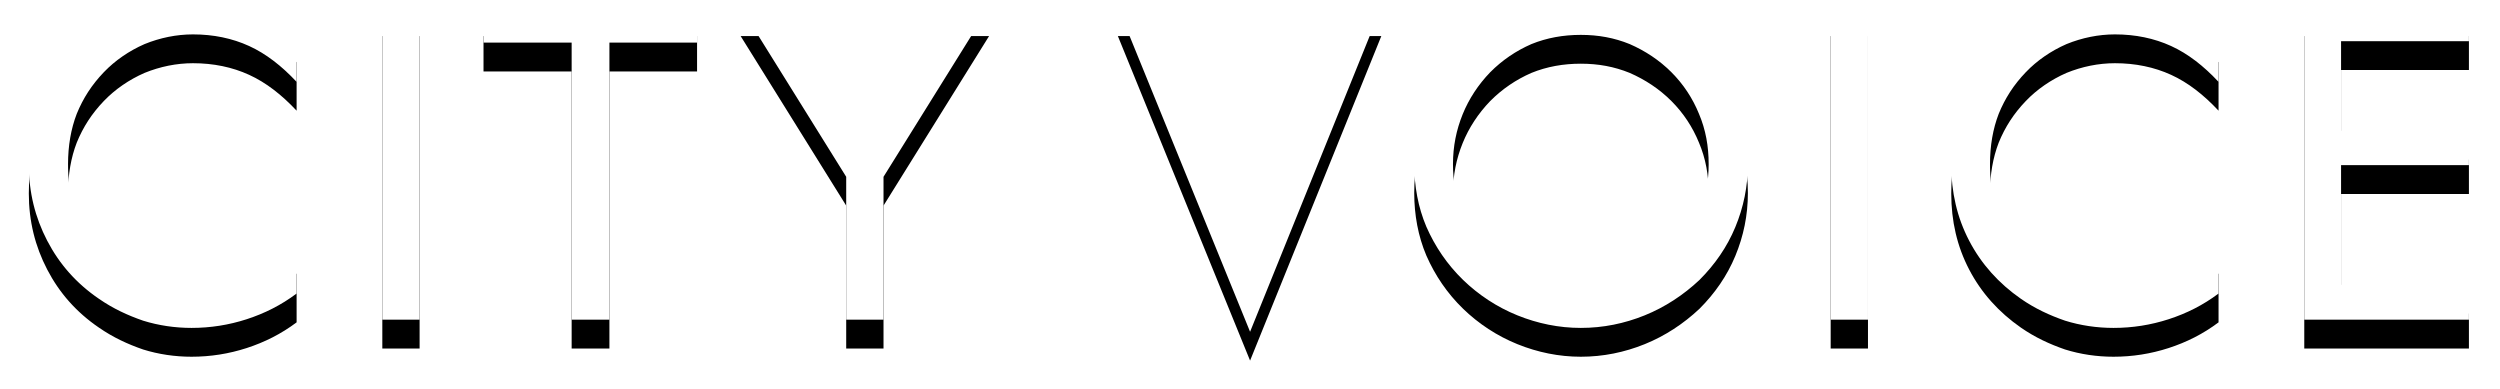 <?xml version="1.0" encoding="UTF-8" standalone="no"?>
<svg width="347px" height="54px" viewBox="0 0 347 54" version="1.1" xmlns="http://www.w3.org/2000/svg" xmlns:xlink="http://www.w3.org/1999/xlink">
    <!-- Generator: Sketch 50 (54983) - http://www.bohemiancoding.com/sketch -->
    <title>Fill 7</title>
    <desc>Created with Sketch.</desc>
    <defs>
        <path d="M315.833,44.373 L315.833,1.008 L338.686,1.008 L338.686,5.714 L320.94,5.714 L320.94,18.151 L338.686,18.151 L338.686,22.925 L320.94,22.925 L320.94,39.532 L338.686,39.532 L338.686,44.373 L315.833,44.373 Z M303.935,11.363 C301.853,9.143 299.702,7.462 297.35,6.387 C294.996,5.31 292.376,4.774 289.554,4.774 C287.268,4.774 284.982,5.244 282.832,6.119 C280.681,7.061 278.732,8.403 277.186,10.018 C275.505,11.766 274.296,13.649 273.421,15.798 C272.615,17.883 272.212,20.236 272.212,22.79 C272.212,24.808 272.413,26.692 272.951,28.371 C273.421,30.119 274.161,31.668 275.168,33.076 C276.916,35.564 279,37.448 281.554,38.792 C284.107,40.071 286.865,40.742 289.753,40.742 C292.511,40.742 295.131,40.204 297.483,39.063 C299.835,37.917 301.988,36.169 303.935,33.952 L303.935,40.742 C301.786,42.355 299.501,43.498 297.013,44.307 C294.526,45.113 291.972,45.514 289.352,45.514 C287.067,45.514 284.781,45.179 282.63,44.508 C280.48,43.768 278.462,42.827 276.513,41.482 C273.421,39.331 271.002,36.641 269.321,33.413 C267.64,30.188 266.834,26.692 266.834,22.859 C266.834,19.565 267.372,16.541 268.449,13.785 C269.591,11.024 271.27,8.538 273.556,6.321 C275.773,4.17 278.26,2.621 280.949,1.546 C283.638,0.47 286.528,0 289.687,0 C292.24,0 294.661,0.337 297.013,1.143 C299.366,1.883 301.651,3.024 303.935,4.639 L303.935,11.363 Z M250.098,44.373 L255.275,44.373 L255.275,1.008 L250.098,1.008 L250.098,44.373 Z M238.606,22.79 C238.606,25.883 238.001,28.776 236.858,31.532 C235.715,34.288 234.034,36.71 231.884,38.861 C229.667,40.943 227.113,42.625 224.289,43.768 C221.467,44.911 218.508,45.514 215.416,45.514 C212.393,45.514 209.434,44.911 206.612,43.768 C203.788,42.625 201.234,40.943 199.084,38.861 C196.867,36.71 195.186,34.222 193.976,31.466 C192.834,28.776 192.295,25.816 192.295,22.79 C192.295,19.631 192.834,16.742 193.976,13.984 C195.186,11.228 196.867,8.809 199.084,6.657 C201.234,4.504 203.722,2.891 206.546,1.748 C209.434,0.605 212.393,0 215.416,0 C218.508,0 221.467,0.605 224.355,1.748 C227.179,2.891 229.667,4.504 231.884,6.657 C234.034,8.742 235.715,11.228 236.858,13.984 C238.001,16.742 238.606,19.631 238.606,22.79 Z M215.416,40.673 C217.771,40.673 220.054,40.204 222.205,39.331 C224.355,38.389 226.238,37.111 227.985,35.363 C229.667,33.681 230.942,31.734 231.817,29.583 C232.758,27.429 233.162,25.145 233.162,22.79 C233.162,20.305 232.758,18.018 231.817,15.798 C230.942,13.649 229.667,11.7 227.985,10.018 C226.304,8.337 224.355,7.061 222.205,6.119 C220.054,5.244 217.837,4.841 215.416,4.841 C212.998,4.841 210.712,5.244 208.561,6.119 C206.411,7.061 204.528,8.337 202.849,10.018 C201.168,11.766 199.89,13.716 199.017,15.865 C198.143,18.018 197.673,20.305 197.673,22.79 C197.673,25.145 198.076,27.429 198.951,29.583 C199.89,31.734 201.168,33.615 202.849,35.363 C204.594,37.111 206.546,38.456 208.628,39.331 C210.778,40.204 213.064,40.673 215.416,40.673 Z M169.511,46.052 L151.161,1.008 L156.807,1.008 L169.511,34.153 L182.147,1.008 L187.726,1.008 L169.511,46.052 Z M113.453,44.373 L113.453,24.54 L98.802,1.008 L104.784,1.008 L116.076,19.833 L127.369,1.008 L133.283,1.008 L118.632,24.54 L118.632,44.373 L113.453,44.373 Z M75.345,44.373 L75.345,5.915 L63.112,5.915 L63.112,1.008 L92.753,1.008 L92.753,5.915 L80.587,5.915 L80.587,44.373 L75.345,44.373 Z M49.066,44.373 L54.242,44.373 L54.242,1.008 L49.066,1.008 L49.066,44.373 Z M37.17,11.363 C35.085,9.143 32.932,7.462 30.58,6.387 C28.231,5.31 25.608,4.774 22.784,4.774 C20.498,4.774 18.215,5.244 16.064,6.119 C13.911,7.061 11.965,8.403 10.416,10.018 C8.738,11.766 7.528,13.649 6.653,15.798 C5.847,17.883 5.444,20.236 5.444,22.79 C5.444,24.808 5.646,26.692 6.184,28.371 C6.653,30.119 7.393,31.668 8.401,33.076 C10.148,35.564 12.233,37.448 14.786,38.792 C17.34,40.071 20.029,40.742 22.986,40.742 C25.743,40.742 28.363,40.204 30.715,39.063 C33.068,37.917 35.218,36.169 37.17,33.952 L37.17,40.742 C35.017,42.355 32.731,43.498 30.246,44.307 C27.759,45.113 25.205,45.514 22.583,45.514 C20.297,45.514 18.011,45.179 15.863,44.508 C13.712,43.768 11.694,42.827 9.745,41.482 C6.587,39.331 4.232,36.641 2.554,33.413 C0.873,30.188 0,26.692 0,22.859 C0,19.565 0.605,16.541 1.679,13.785 C2.822,11.024 4.503,8.538 6.789,6.321 C9.006,4.17 11.493,2.621 14.182,1.546 C16.871,0.47 19.761,0 22.919,0 C25.473,0 27.891,0.337 30.246,1.143 C32.598,1.883 34.884,3.024 37.17,4.639 L37.17,11.363 Z" id="path-1"></path>
        <filter x="-2.4%" y="-8.7%" width="104.7%" height="134.7%" filterUnits="objectBoundingBox" id="filter-2">
            <feOffset dx="0" dy="4" in="SourceAlpha" result="shadowOffsetOuter1"></feOffset>
            <feGaussianBlur stdDeviation="2" in="shadowOffsetOuter1" result="shadowBlurOuter1"></feGaussianBlur>
            <feColorMatrix values="0 0 0 0 0   0 0 0 0 0   0 0 0 0 0  0 0 0 0.5 0" type="matrix" in="shadowBlurOuter1"></feColorMatrix>
        </filter>
    </defs>
    <g id="Page-1" stroke="none" stroke-width="1" fill="none" fill-rule="evenodd">
        <g id="Home" transform="translate(-547, -471)">
            <g id="Group-5" transform="translate(551, 471)">
                <g id="Group-8">
                    <g id="Fill-7">
                        <use fill="black" fill-opacity="1" filter="url(#filter-2)" xlink:href="#path-1"></use>
                        <use fill="#FFFFFF" fill-rule="evenodd" xlink:href="#path-1"></use>
                    </g>
                </g>
            </g>
        </g>
    </g>
</svg>